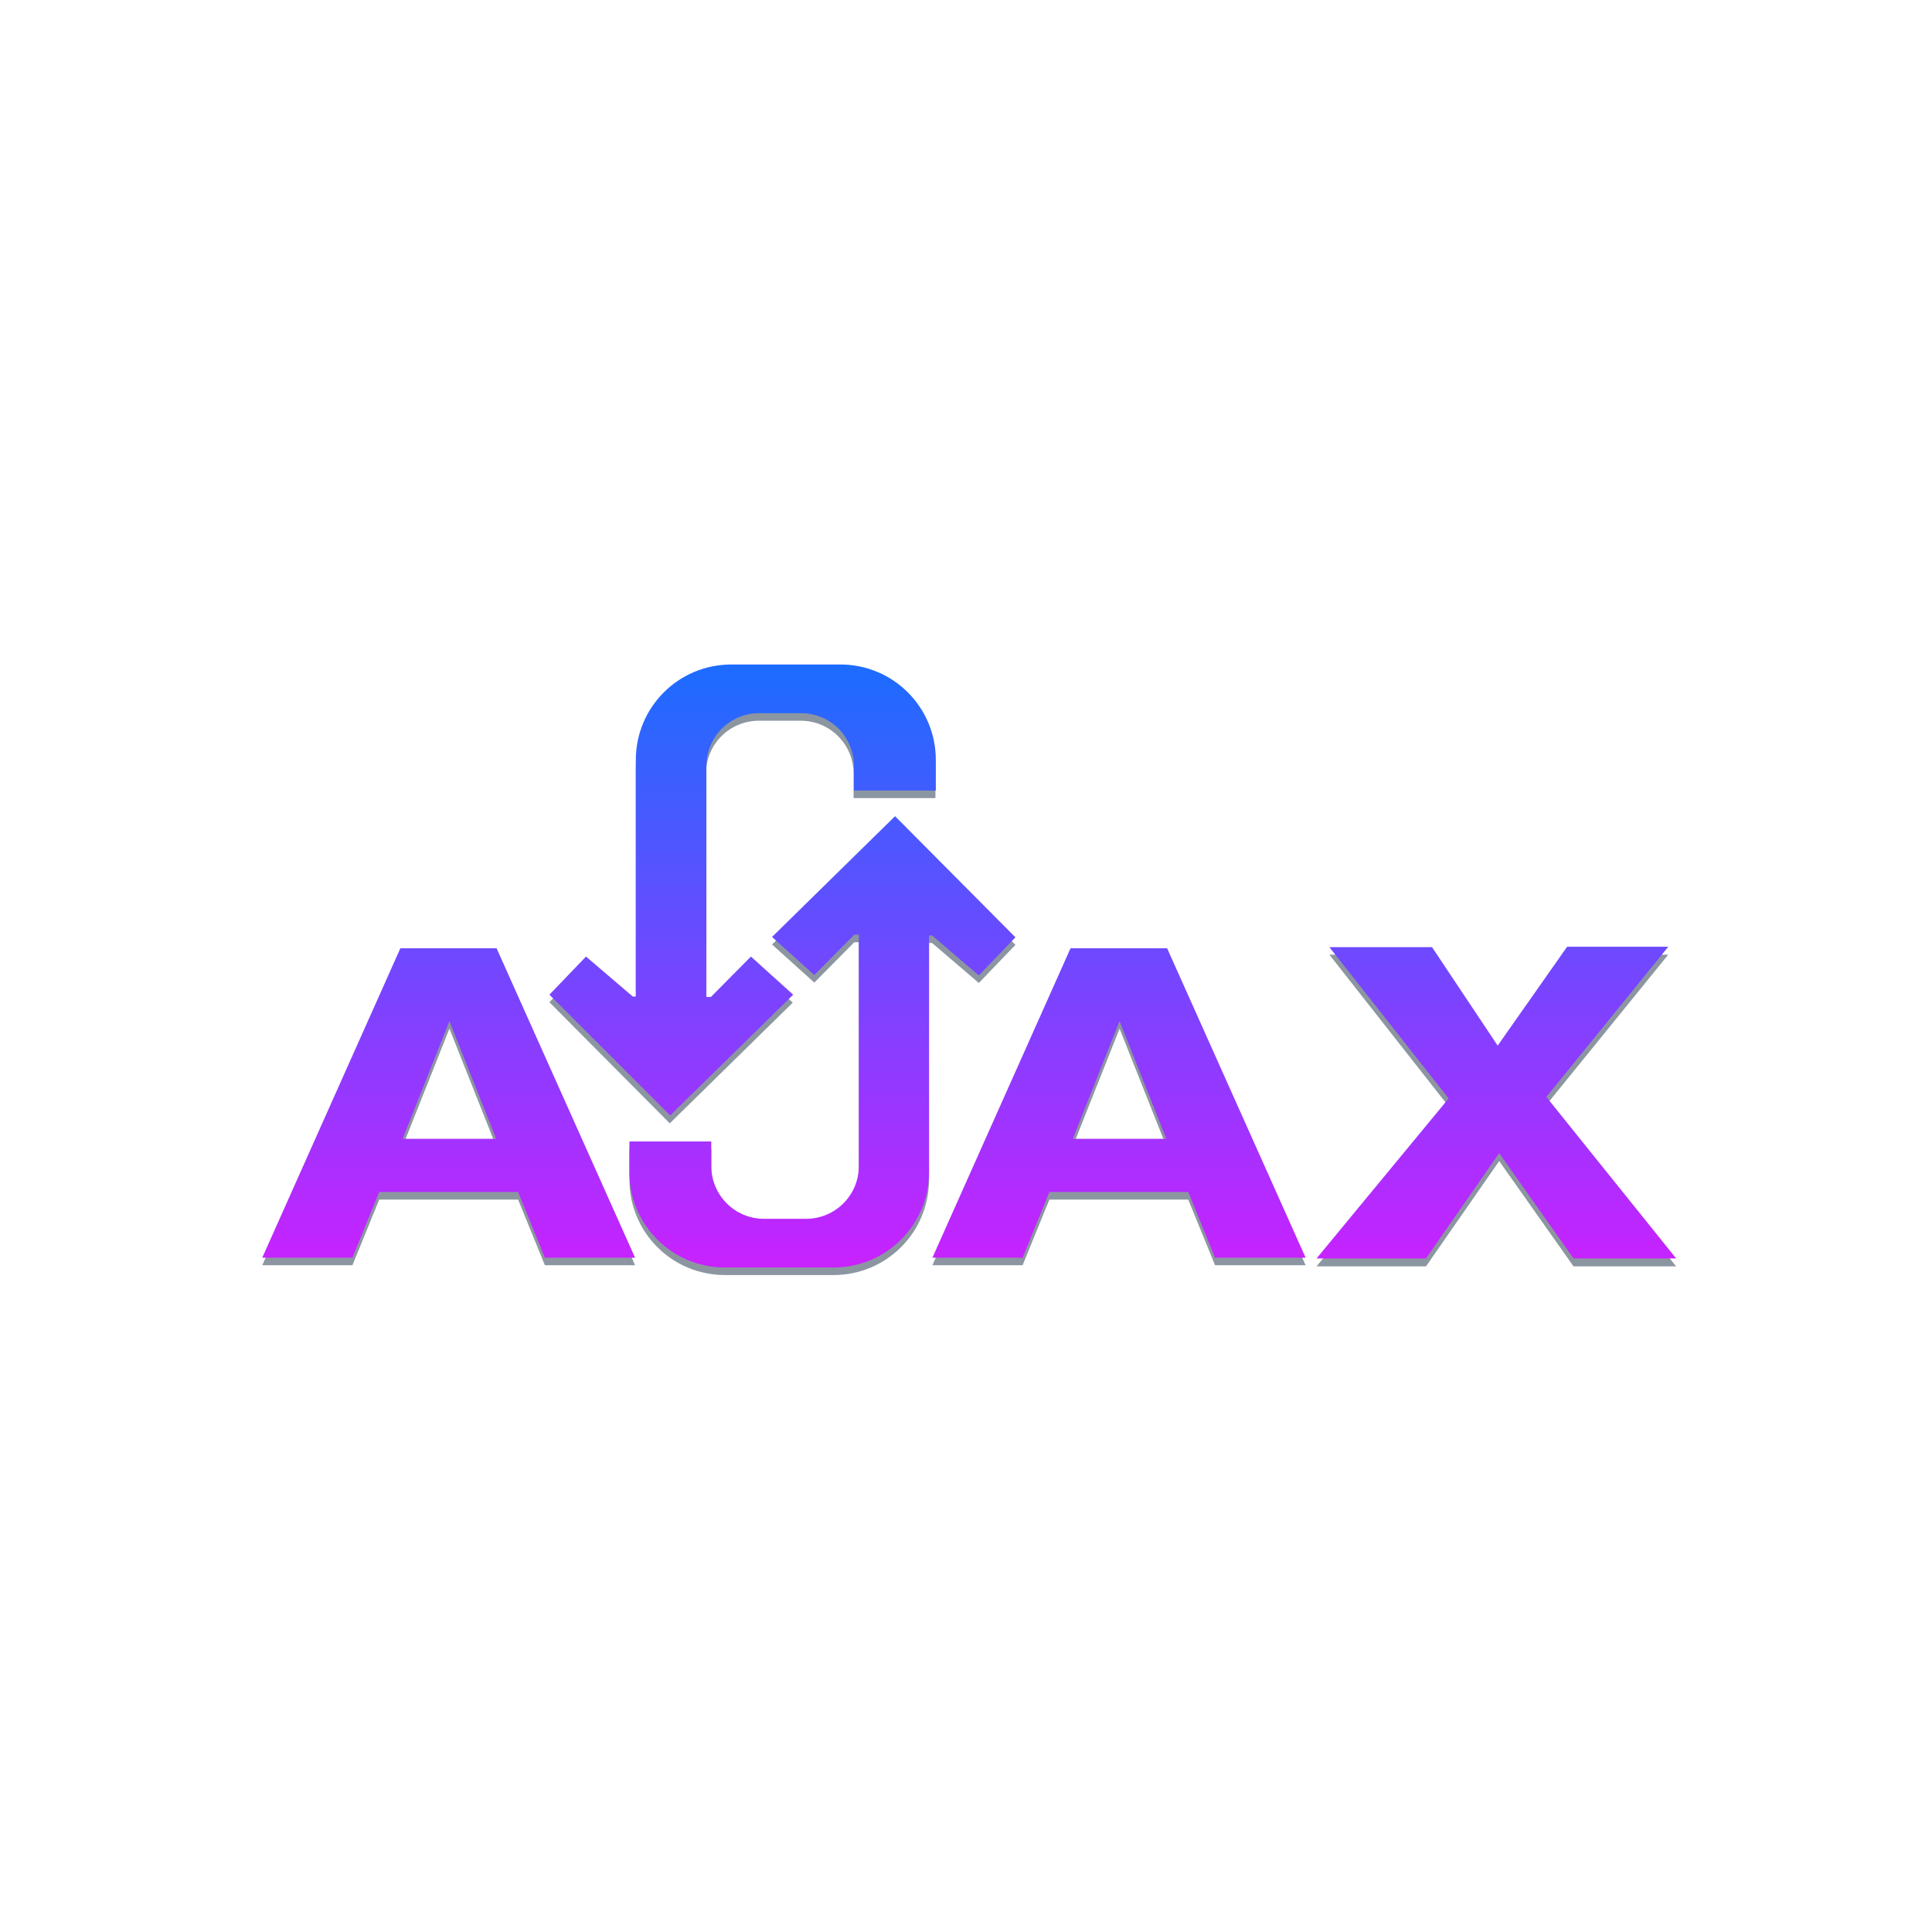 <?xml version="1.0" encoding="utf-8"?>
<!-- Generator: Adobe Illustrator 24.1.2, SVG Export Plug-In . SVG Version: 6.00 Build 0)  -->
<svg version="1.1" id="Layer_1" xmlns="http://www.w3.org/2000/svg" xmlns:xlink="http://www.w3.org/1999/xlink" x="0px" y="0px"
	 viewBox="0 0 512 512" style="enable-background:new 0 0 512 512;" xml:space="preserve">
<style type="text/css">
	.st0{fill-rule:evenodd;clip-rule:evenodd;fill:#8C96A1;}
	.st1{fill:#8C96A1;}
	.st2{fill-rule:evenodd;clip-rule:evenodd;fill:url(#SVGID_1_);}
</style>
<g transform="translate(0 2)">
	<path class="st0" d="M106.1,251.3l-36.6,82h23.9l7.1-17.4h36.8l7.1,17.4h23.9l-36.7-82H106.1z M119.1,270.6l6.2,15.6l6.2,15.6
		l-12.4,0l-12.4,0l6.2-15.6L119.1,270.6L119.1,270.6z M283.7,251.3l-36.6,82H271l7.1-17.4h36.8l7.1,17.4H346l-36.7-82
		C309.3,251.3,283.7,251.3,283.7,251.3z M296.7,270.6l6.2,15.6l6.2,15.6l-12.4,0l-12.4,0l6.2-15.6L296.7,270.6L296.7,270.6z
		 M352.3,251h27.2l17.4,26.2l18.4-26.2h26.8l-32.3,39.8l34.4,42.8H417l-19.7-27.9l-19.4,27.9h-29l35-42.4L352.3,251z"/>
	<path class="st1" d="M237.2,216.3l-32.6,32l11.2,10.1l10.6-10.7l1.2,0V309c0,7.8-6.3,14-14,14h-11.1c-7.8,0-14-6.3-14-14v-6.5
		h-21.7v8.1c0,14,11.3,25.3,25.3,25.3h28.8c14,0,25.3-11.3,25.3-25.3v-62.7l0.8,0l12.4,10.6l9.7-10.1L237.2,216.3L237.2,216.3z"/>
	<path class="st1" d="M177.5,295.7l32.6-32l-11.2-10.1l-10.6,10.7l-1.2,0V203c0-7.8,6.3-14,14-14h11.1c7.8,0,14,6.3,14,14v6.5h21.7
		v-8.1c0-14-11.3-25.3-25.3-25.3h-28.8c-14,0-25.3,11.3-25.3,25.3v62.7l-0.8,0l-12.4-10.6l-9.7,10.1L177.5,295.7L177.5,295.7z"/>
</g>
<linearGradient id="SVGID_1_" gradientUnits="userSpaceOnUse" x1="256.823" y1="339.922" x2="256.823" y2="179.34" gradientTransform="matrix(1 0 0 -1 0 514.75)">
	<stop  offset="0" style="stop-color:#1A6DFF"/>
	<stop  offset="1" style="stop-color:#C822FF"/>
</linearGradient>
<path class="st2" d="M193.8,176.1c-14,0-25.3,11.3-25.3,25.3v62.7l-0.8,0l-12.4-10.6l-9.7,10.1l32,32l32.6-32l-11.2-10.1l-10.6,10.7
	l-1.2,0V203c0-7.8,6.3-14,14-14h11.1c7.8,0,14,6.3,14,14v6.5h21.7v-8.1c0-14-11.3-25.3-25.3-25.3H193.8z M237.2,216.3l-32.6,32
	l11.2,10.1l10.6-10.7l1.2,0V309c0,7.8-6.3,14-14,14h-11.1c-7.8,0-14-6.3-14-14v-6.5h-21.7v8.1c0,14,11.3,25.3,25.3,25.3h28.8
	c14,0,25.3-11.3,25.3-25.3v-62.7l0.8,0l12.4,10.6l9.7-10.1L237.2,216.3L237.2,216.3z M352.3,251l31.6,40.1l-35,42.4h29l19.4-27.9
	l19.7,27.9h27.2l-34.4-42.8l32.3-39.8h-26.8l-18.4,26.2L379.5,251H352.3z M106.1,251.3l-36.6,82h23.9l7.1-17.4h36.8l7.1,17.4h23.9
	l-36.7-82H106.1z M283.7,251.3l-36.6,82H271l7.1-17.4h36.8l7.1,17.4H346l-36.7-82C309.3,251.3,283.7,251.3,283.7,251.3z
	 M119.1,270.6l6.2,15.6l6.2,15.6l-12.4,0l-12.4,0l6.2-15.6L119.1,270.6L119.1,270.6z M296.7,270.6l6.2,15.6l6.2,15.6l-12.4,0
	l-12.4,0l6.2-15.6L296.7,270.6L296.7,270.6z"/>
</svg>

